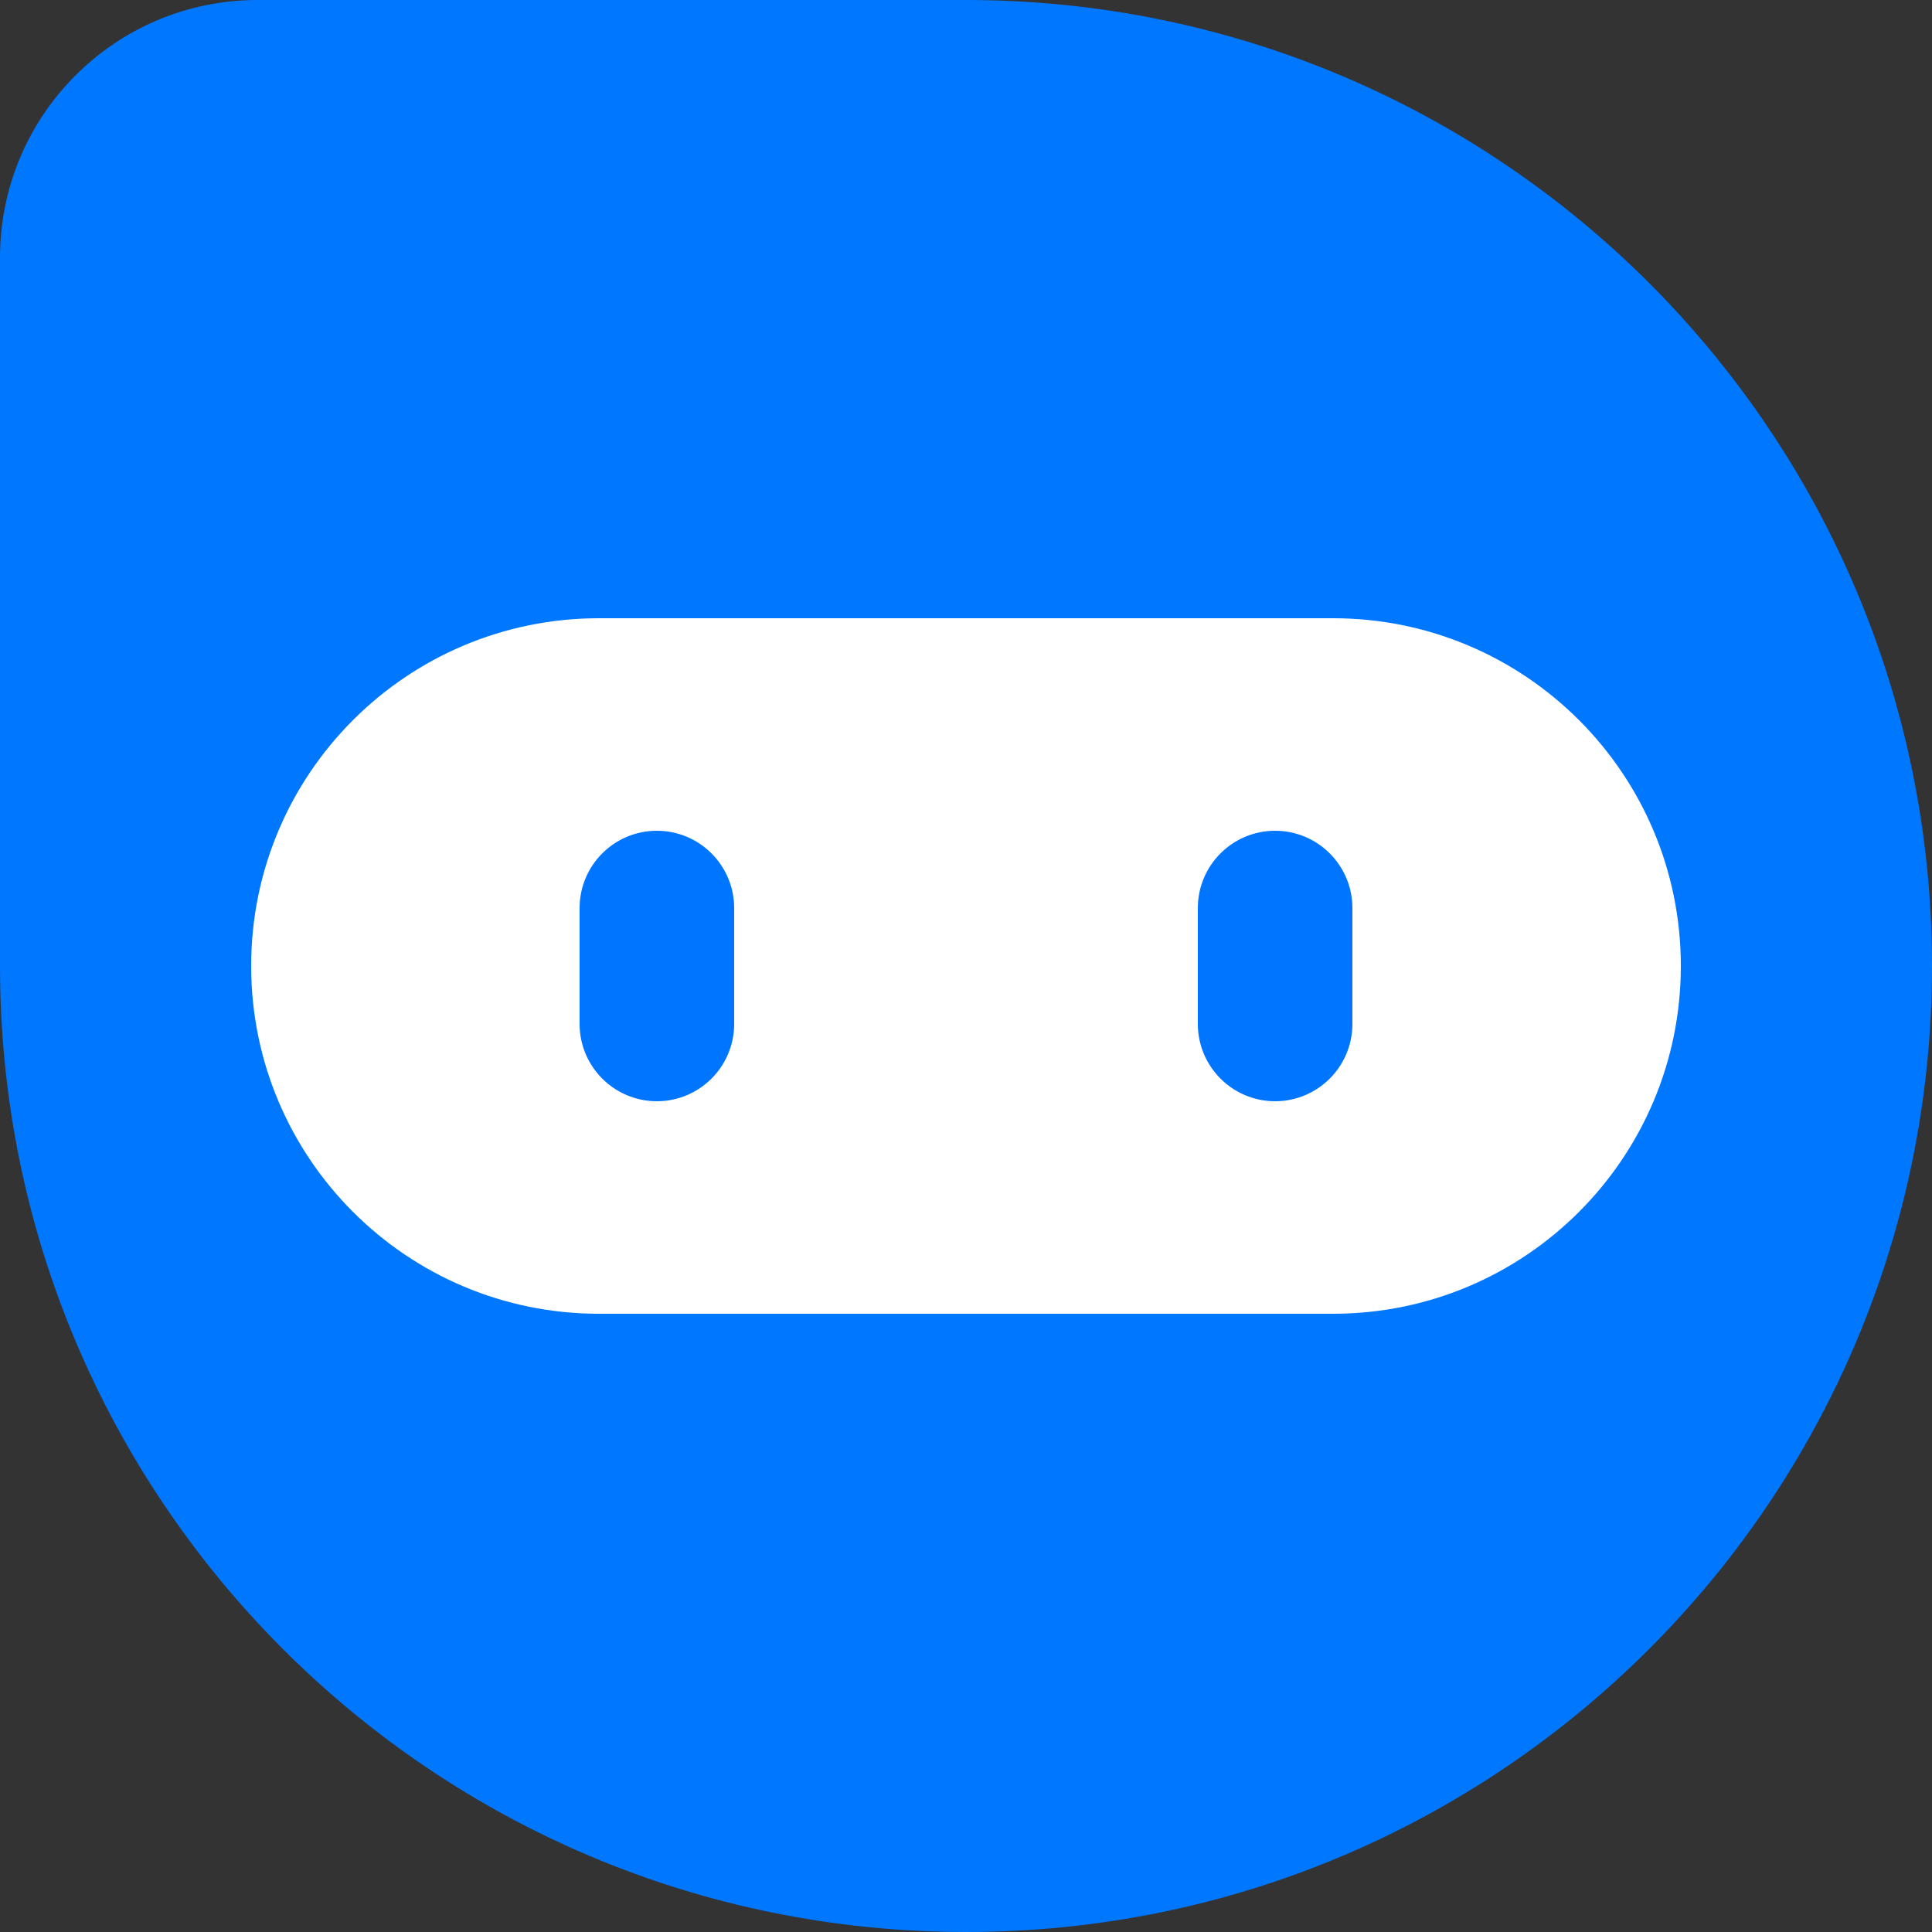 <?xml version="1.0" encoding="UTF-8"?>
<svg width="26px" height="26px" viewBox="0 0 26 26" version="1.1" xmlns="http://www.w3.org/2000/svg" xmlns:xlink="http://www.w3.org/1999/xlink">
    <rect x="0" y="0" width="26" height="26" fill="#333333" stroke="none"/>
    <!-- Generator: Sketch 52.6 (67491) - http://www.bohemiancoding.com/sketch -->
    <title>Bot</title>
    <desc>Created with Sketch.</desc>
    <g id="页面" stroke="none" stroke-width="1" fill="none" fill-rule="evenodd">
        <g id="1-首页" transform="translate(-628, -1482)">
            <g id="Bot" transform="translate(628, 1482)">
                <path d="M3.467,0 L13,0 C20.18,-1.31888981e-15 26,5.82 26,13 C26,20.18 20.18,26 13,26 C5.82,26 8.79259876e-16,20.18 0,13 L0,3.467 C-2.344693e-16,1.552 1.552,3.5170395e-16 3.467,0 Z" id="路径" fill="#0077FF"></path>
                <path d="M8.06,8.32 L17.94,8.32 C20.525,8.32 22.62,10.415 22.62,13 C22.62,15.585 20.525,17.68 17.94,17.68 L8.06,17.68 C5.475,17.68 3.38,15.585 3.38,13 C3.38,10.415 5.475,8.32 8.06,8.32 Z" id="路径" fill="#FFFFFF"></path>
                <path d="M8.84,11.18 C9.414,11.18 9.88,11.646 9.88,12.22 L9.88,13.78 C9.88,14.354 9.414,14.82 8.84,14.82 C8.266,14.82 7.8,14.354 7.8,13.78 L7.8,12.22 C7.8,11.646 8.266,11.18 8.84,11.18 Z" id="路径" fill="#0075FF"></path>
                <path d="M17.16,11.18 C17.734,11.18 18.2,11.646 18.2,12.22 L18.2,13.78 C18.2,14.354 17.734,14.82 17.16,14.82 C16.586,14.82 16.12,14.354 16.12,13.78 L16.12,12.22 C16.12,11.646 16.586,11.18 17.16,11.18 Z" id="路径" fill="#0075FF"></path>
                <rect id="矩形" fill="#FFFFFF" opacity="0" x="0" y="0" width="26" height="26"></rect>
            </g>
        </g>
    </g>
</svg>